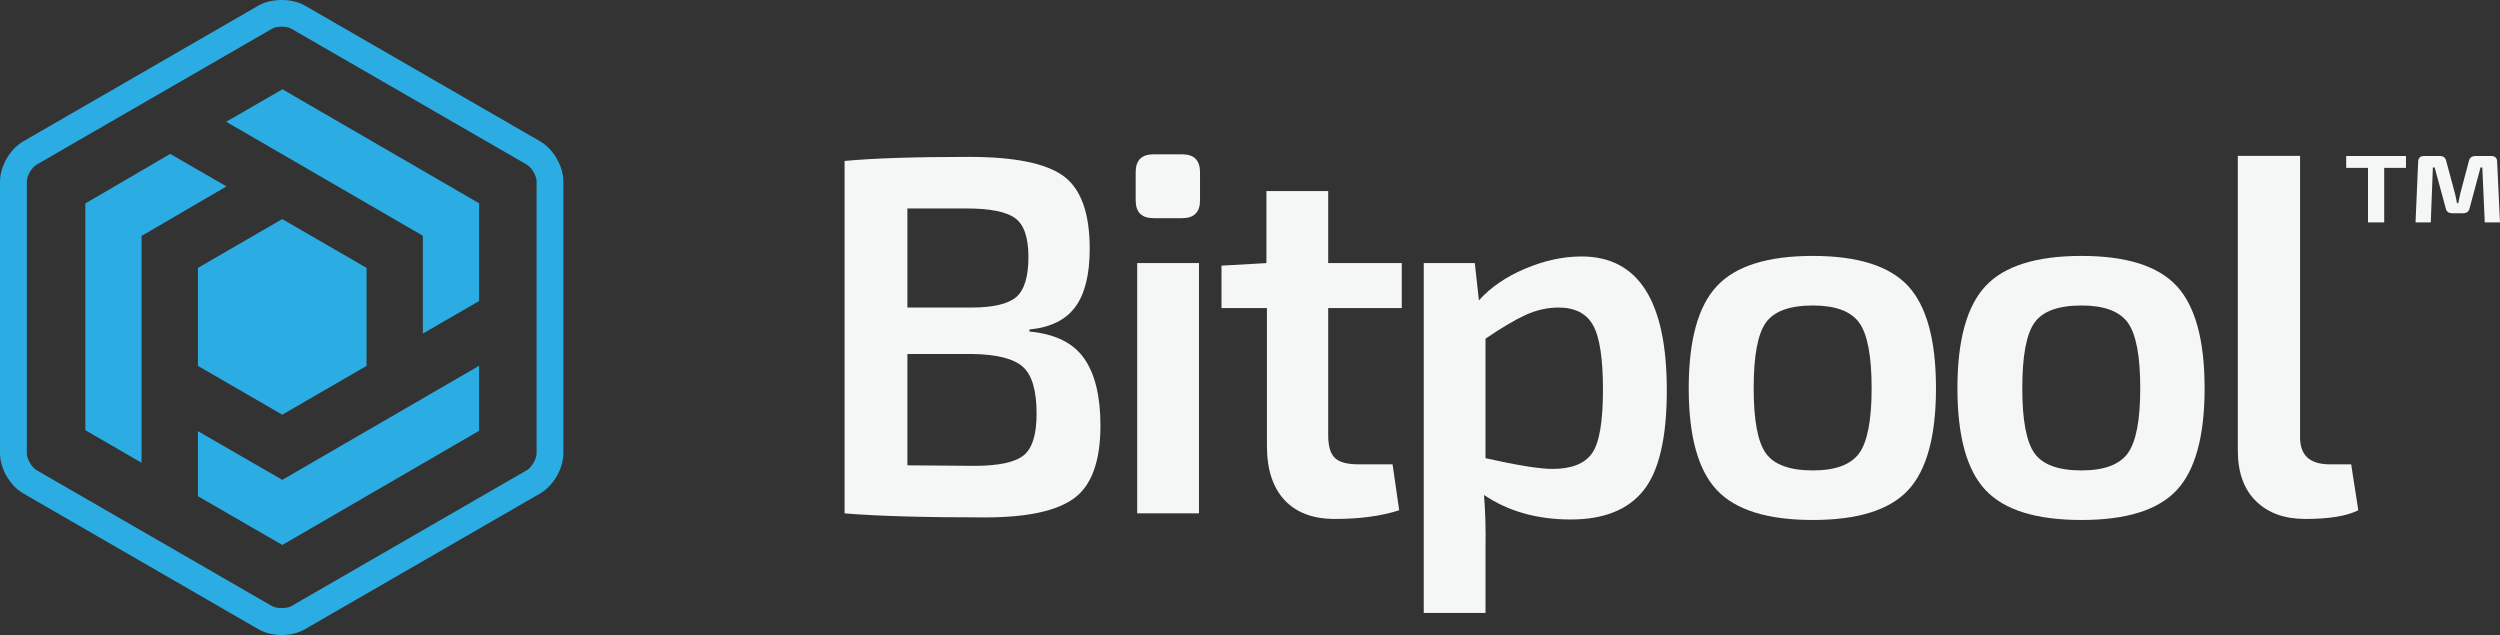 <?xml version="1.0" encoding="utf-8"?>
<!-- Generator: Adobe Illustrator 16.0.0, SVG Export Plug-In . SVG Version: 6.00 Build 0)  -->
<!DOCTYPE svg PUBLIC "-//W3C//DTD SVG 1.1//EN" "http://www.w3.org/Graphics/SVG/1.1/DTD/svg11.dtd">
<svg version="1.1" id="Layer_1" xmlns="http://www.w3.org/2000/svg" xmlns:xlink="http://www.w3.org/1999/xlink" x="0px" y="0px"
	 width="236.217px" height="60px" viewBox="0 0 236.217 60" enable-background="new 0 0 236.217 60" xml:space="preserve">
<rect x="0" y="0" width="236.217" height="60" fill="#333333" stroke="none"/>
<g>
	<g id="Logo_2_">
		<path fill="#2BACE2" d="M26.618,60c-0.809,0-1.585-0.19-2.192-0.542L2.193,46.621C0.945,45.901,0,44.271,0,42.828V17.149
			c0-1.439,0.945-3.069,2.193-3.79L24.426,0.523c1.208-0.698,3.175-0.698,4.378,0l22.24,12.836c1.247,0.721,2.188,2.351,2.188,3.79
			v25.679c0,1.443-0.941,3.073-2.188,3.793l-22.24,12.837C28.202,59.81,27.426,60,26.618,60z M26.618,2.519
			c-0.359,0-0.705,0.07-0.923,0.202L3.458,15.557c-0.463,0.269-0.923,1.06-0.923,1.593v25.679c0,0.539,0.46,1.332,0.923,1.598
			l22.237,12.837c0.434,0.253,1.408,0.255,1.844,0l22.239-12.837c0.463-0.266,0.923-1.059,0.923-1.598V17.149
			c0-0.533-0.459-1.324-0.923-1.593L27.539,2.721C27.321,2.589,26.977,2.519,26.618,2.519z"/>
		<polygon fill="#2BACE2" points="26.671,51.493 26.671,51.493 26.671,51.493 18.699,46.883 18.699,40.737 26.671,45.341 
			45.27,34.56 45.27,40.704 26.675,51.493 26.675,51.493 		"/>
		<polyline fill="#2BACE2" points="34.637,25.354 34.637,34.572 26.675,39.178 26.675,39.185 26.666,39.181 26.66,39.185 
			26.66,39.178 18.699,34.572 18.699,25.312 26.666,20.7 34.637,25.312 		"/>
		<polygon fill="#2BACE2" points="45.27,28.443 39.954,31.517 39.954,22.276 21.372,11.506 26.686,8.437 45.27,19.208 		"/>
		<polygon fill="#2BACE2" points="16.082,14.539 21.398,17.611 13.378,22.291 13.378,43.726 8.062,40.649 8.062,19.223 		"/>
	</g>
	<g id="Bitpool_2_">
		<path fill="#F5F6F6" d="M97.269,31.132v0.194c2.414,0.227,4.137,1.069,5.164,2.534c1.029,1.465,1.545,3.577,1.545,6.345
			c0,3.345-0.82,5.63-2.459,6.852c-1.643,1.222-4.458,1.831-8.447,1.831c-5.79,0-10.214-0.125-13.271-0.383V15.208
			c2.737-0.26,6.66-0.384,11.774-0.384c4.277,0,7.247,0.601,8.904,1.805c1.657,1.208,2.485,3.501,2.485,6.877
			c0,2.413-0.447,4.241-1.351,5.476C100.711,30.224,99.261,30.939,97.269,31.132z M85.737,29.059h6.031
			c2.06,0,3.474-0.333,4.25-0.99c0.766-0.657,1.155-1.925,1.155-3.789c0-1.834-0.417-3.058-1.258-3.667
			c-0.835-0.61-2.376-0.918-4.633-0.918h-5.546V29.059z M85.737,43.968l6.323,0.048c2.283,0,3.836-0.33,4.658-0.989
			c0.818-0.657,1.227-1.971,1.227-3.934c0-2.186-0.432-3.664-1.302-4.438c-0.868-0.771-2.463-1.172-4.777-1.208h-6.128V43.968z"/>
		<path fill="#F5F6F6" d="M108.995,14.581h2.705c1.124,0,1.686,0.562,1.686,1.687v2.659c0,1.124-0.562,1.687-1.686,1.687h-2.705
			c-1.126,0-1.688-0.562-1.688-1.687v-2.659C107.307,15.143,107.869,14.581,108.995,14.581z M113.289,48.505h-5.839V24.858h5.839
			V48.505z"/>
		<path fill="#F5F6F6" d="M125.497,29.106v12.016c0,1.029,0.211,1.745,0.63,2.145c0.417,0.404,1.157,0.605,2.219,0.605h3.234
			l0.625,4.34c-1.701,0.551-3.728,0.822-6.078,0.822c-2.058,0-3.646-0.594-4.755-1.785c-1.107-1.19-1.663-2.896-1.663-5.114V29.106
			h-4.294V25.1l4.245-0.241v-6.805h5.837v6.805h6.951v4.248H125.497z"/>
		<path fill="#F5F6F6" d="M139.349,24.858l0.389,3.523c1.089-1.222,2.545-2.22,4.363-2.992c1.816-0.773,3.596-1.157,5.33-1.157
			c5.376,0,8.061,4.215,8.061,12.642c0,4.474-0.734,7.625-2.195,9.457c-1.465,1.835-3.756,2.753-6.874,2.753
			c-3.184,0-5.92-0.771-8.203-2.316c0.128,1.641,0.174,3.283,0.143,4.922v6.224h-5.837V24.858H139.349z M140.361,32v11.294
			c3.025,0.674,5.131,1.013,6.321,1.013c1.802,0,3.047-0.493,3.741-1.473c0.694-0.981,1.036-2.98,1.036-6.006
			c0-2.963-0.313-4.995-0.939-6.106c-0.628-1.109-1.712-1.663-3.258-1.663c-1.062,0-2.1,0.234-3.115,0.7
			C143.137,30.224,141.872,30.971,140.361,32z"/>
		<path fill="#F5F6F6" d="M171.292,24.181c4.248,0,7.249,0.952,9.004,2.85c1.752,1.898,2.629,5.116,2.629,9.651
			c0,4.534-0.877,7.744-2.629,9.626c-1.755,1.884-4.756,2.823-9.004,2.823c-4.279,0-7.3-0.939-9.069-2.823
			c-1.774-1.882-2.661-5.092-2.661-9.626c0-4.535,0.886-7.753,2.661-9.651C163.992,25.133,167.013,24.181,171.292,24.181z
			 M171.292,28.865c-2.186,0-3.666,0.538-4.438,1.614c-0.774,1.081-1.155,3.146-1.155,6.202c0,3.025,0.381,5.077,1.155,6.152
			c0.773,1.078,2.252,1.615,4.438,1.615c2.126,0,3.58-0.537,4.371-1.615c0.783-1.075,1.181-3.127,1.181-6.152
			c0-3.056-0.397-5.121-1.181-6.202C174.872,29.403,173.418,28.865,171.292,28.865z"/>
		<path fill="#F5F6F6" d="M196.675,24.181c4.248,0,7.247,0.952,9,2.85c1.754,1.898,2.631,5.116,2.631,9.651
			c0,4.534-0.877,7.744-2.631,9.626c-1.753,1.884-4.752,2.823-9,2.823c-4.275,0-7.303-0.939-9.069-2.823
			c-1.771-1.882-2.655-5.092-2.655-9.626c0-4.535,0.885-7.753,2.655-9.651C189.372,25.133,192.399,24.181,196.675,24.181z
			 M196.675,28.865c-2.187,0-3.666,0.538-4.437,1.614c-0.773,1.081-1.159,3.146-1.159,6.202c0,3.025,0.386,5.077,1.159,6.152
			c0.771,1.078,2.25,1.615,4.437,1.615c2.126,0,3.579-0.537,4.369-1.615c0.787-1.075,1.181-3.127,1.181-6.152
			c0-3.056-0.394-5.121-1.181-6.202C200.254,29.403,198.801,28.865,196.675,28.865z"/>
		<path fill="#F5F6F6" d="M217.327,14.725v26.397c-0.031,0.934,0.187,1.624,0.654,2.074c0.465,0.449,1.183,0.676,2.146,0.676h2.027
			l0.674,4.34c-1.092,0.551-2.767,0.822-5.016,0.822c-1.965,0-3.516-0.562-4.656-1.688c-1.143-1.126-1.712-2.717-1.712-4.779V14.725
			H217.327z"/>
		<g id="TM_2_">
			<path fill="#F5F6F6" d="M227.334,15.864h-2.058v5.147h-1.531v-5.147h-2.06V14.74h5.648V15.864z"/>
			<path fill="#F5F6F6" d="M233.908,14.74h1.466c0.368,0,0.556,0.172,0.571,0.517l0.271,5.755h-1.439l-0.23-5.191h-0.169
				l-1.041,3.882c-0.07,0.297-0.275,0.446-0.623,0.446h-1c-0.346,0-0.551-0.149-0.617-0.446l-1.055-3.882h-0.168l-0.198,5.191h-1.44
				l0.249-5.755c0.02-0.344,0.21-0.517,0.569-0.517h1.474c0.324,0,0.525,0.148,0.598,0.443l0.842,3.131
				c0.052,0.197,0.111,0.49,0.18,0.879h0.128c0.009-0.029,0.031-0.158,0.075-0.374c0.042-0.216,0.08-0.387,0.104-0.505l0.831-3.131
				C233.364,14.888,233.572,14.74,233.908,14.74z"/>
		</g>
	</g>
</g>
</svg>
